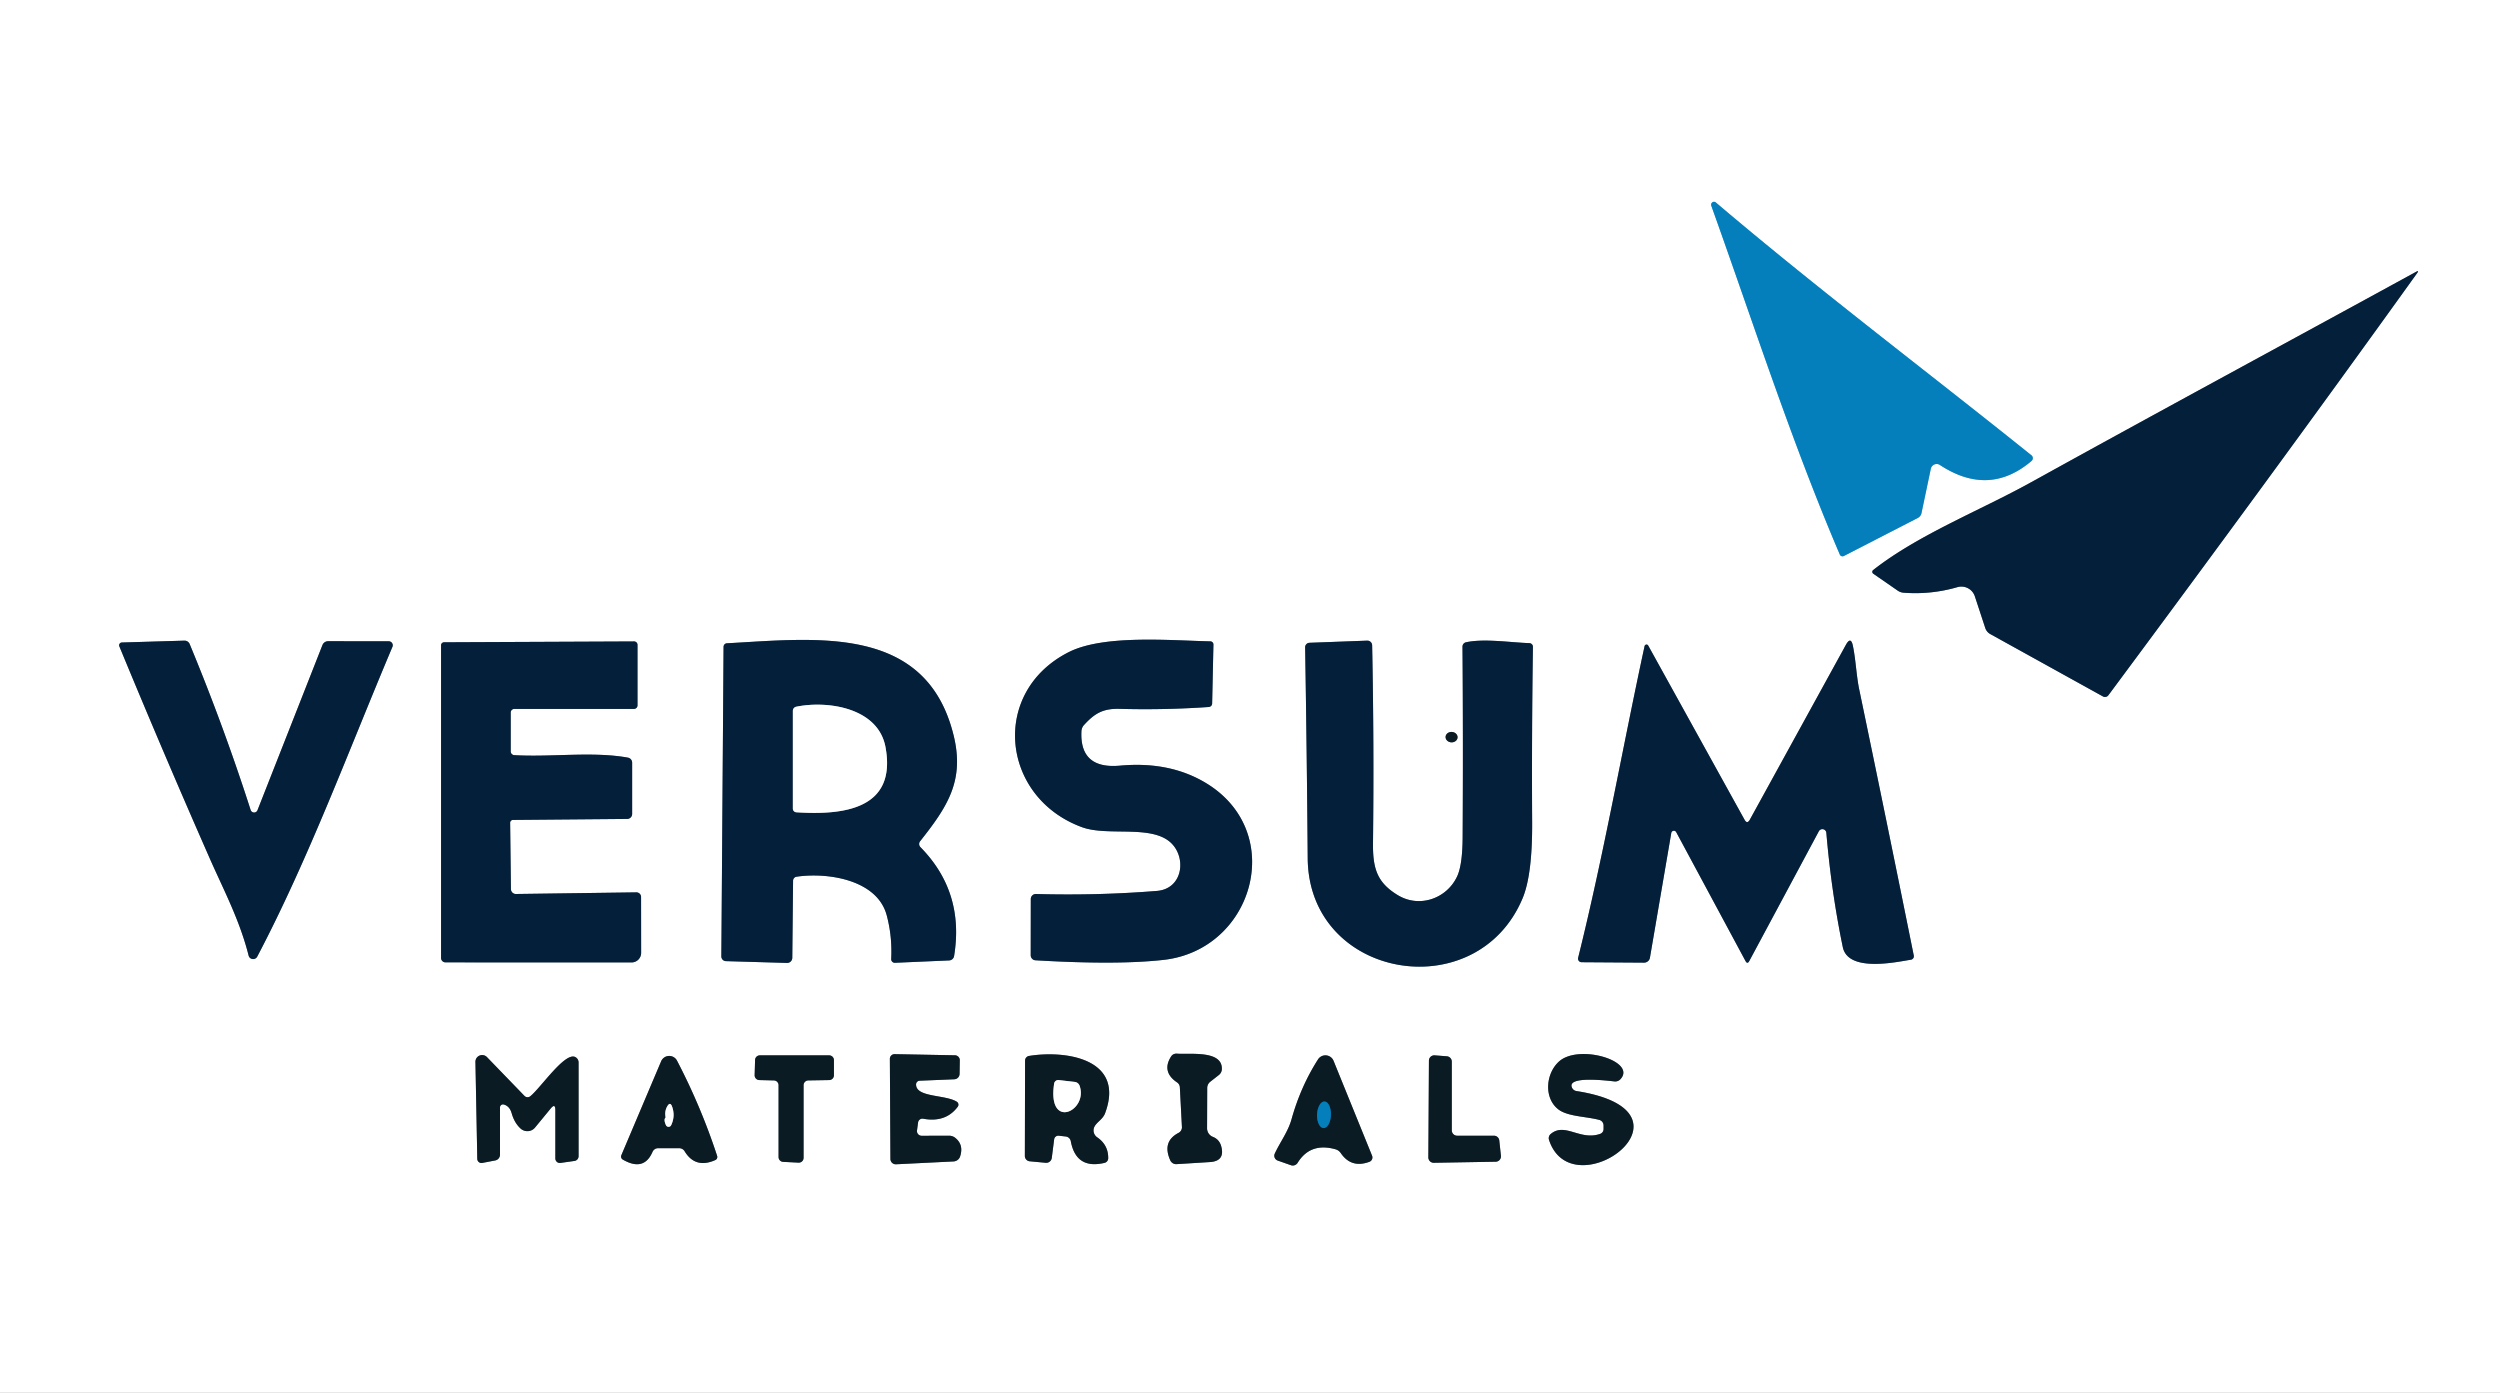 <svg xmlns="http://www.w3.org/2000/svg" viewBox="0 0 350 195"><rect x="0" y="0" width="350" height="195" fill="#333333" stroke="none"/><g fill="none" stroke-width="2"><path stroke="#82bfde" d="M284.4 63.74c-14.72-11.81-29.81-23.18-44.18-35.39a.41.4-80 0 0-.64.45c5.8 16.17 11.19 32.92 17.99 48.83a.42.41 64.6 0 0 .57.21l10.34-5.32a1.02 1.01-7.7 0 0 .53-.69l1.3-6.19a.84.83-67.6 0 1 1.28-.54q6.86 4.5 12.82-.56a.52.52 0 0 0-.01-.8" vector-effect="non-scaling-stroke"/><path stroke="#828f9c" d="M295.17 97.34c14.54-19.58 28.89-39.13 43.24-59.12q.29-.41-.15-.17c-18 9.85-36.05 19.59-54 29.52-7.05 3.9-15.77 7.32-22.02 12.24a.32.32 0 0 0 .02.51l3.41 2.36a1.66 1.63-25 0 0 .85.3q3.82.29 7.52-.78a1.99 1.99 0 0 1 2.44 1.29l1.46 4.44a1.53 1.49-85.5 0 0 .7.84l15.77 8.73a.59.59 0 0 0 .76-.16M233.98 116.61a.37.37 0 0 1 .69-.11l9.7 18.04q.27.49.53 0l9.73-18.15a.56.56 0 0 1 1.06.22q.7 8.24 2.3 15.98c.75 3.63 7.69 2.05 9.54 1.77a.49.49 0 0 0 .4-.58q-3.76-18.64-7.64-37.26c-.4-1.92-.48-4.16-.88-6.08q-.29-1.42-.99-.15l-13.44 24.46q-.38.68-.75 0l-13.48-24.37a.28.27-53.8 0 0-.51.08c-3.13 14.46-5.71 29.21-9.3 43.63a.5.5 0 0 0 .48.62l8.75.06a.83.83 0 0 0 .82-.69l2.99-17.47M36.05 113.43a.51.51 0 0 1-.96-.03q-3.79-11.79-8.54-23.24a.78.77 77.3 0 0-.74-.47l-8.75.26a.39.39 0 0 0-.35.54q6.15 14.9 12.64 29.65c1.9 4.33 4.2 8.63 5.46 13.65a.65.65 0 0 0 1.2.14c7.22-13.73 12.86-29.01 18.93-43.37a.56.56 0 0 0-.52-.78l-8.48-.01a.86.85 10.4 0 0-.8.55l-9.09 23.11M71.5 105.19v-5.44a.5.5 0 0 1 .5-.5h16.75a.5.5 0 0 0 .5-.5v-8.48a.48.47 0 0 0-.48-.47l-26.6.12a.42.42 0 0 0-.42.42v43.78a.62.61 0 0 0 .62.61l26.05.01a1.34 1.34 0 0 0 1.34-1.34l-.01-7.82a.66.65 0 0 0-.66-.65l-16.86.23a.69.69 0 0 1-.7-.68l-.11-9.29a.4.39-1.4 0 1 .39-.4l16-.14a.7.7 0 0 0 .69-.7v-7.17a.72.72 0 0 0-.59-.71c-4.92-.9-10.78-.04-15.92-.35a.53.52-88.3 0 1-.49-.53M111.52 122.74c4.3-.64 11.28.39 12.62 5.4q.79 2.96.63 6.13a.5.5 0 0 0 .52.52l7.6-.33a.73.73 0 0 0 .68-.6q1.48-8.97-4.71-15.26a.63.63 0 0 1-.05-.82c3.82-4.83 6.25-8.47 4.7-14.81-3.83-15.66-19.36-13.57-31.74-12.91a.5.49 89.4 0 0-.47.49l-.31 43.34a.66.66 0 0 0 .65.67l8.53.25a.72.72 0 0 0 .75-.72l.11-10.8a.57.57 0 0 1 .49-.55M164.18 118.25c1.91 2.16 1.29 6.2-2.22 6.48q-8.35.67-16.92.43a.71.71 0 0 0-.73.71l-.01 7.86a.71.7-88.3 0 0 .66.71q11.44.68 17.97-.06c12.48-1.42 17.21-17.62 6.17-24.59q-5.16-3.25-12.29-2.6-5.67.52-5.41-4.81a1.4 1.36 67.9 0 1 .36-.88c1.49-1.62 2.64-2.33 5.03-2.26q6.19.17 12.43-.26a.51.5-1.3 0 0 .48-.49l.18-8.25a.44.44 0 0 0-.43-.45c-5.55-.12-14.91-.97-19.81 1.5-11.05 5.58-9.52 20.33 1.82 24.51 3.73 1.38 10.11-.5 12.72 2.45M214.12 90.04c-2.68-.09-6.32-.67-8.88-.12a.63.62-6.4 0 0-.49.61q.1 13.34.02 26.67-.02 3.86-.76 5.47c-1.41 3.08-5.23 4.52-8.32 2.65-2.91-1.77-3.51-3.73-3.47-7.33q.16-13.78-.12-27.64a.67.67 0 0 0-.7-.66l-8.07.3a.63.63 0 0 0-.61.65q.24 14.79.36 29.52c.13 16.97 23.68 20.93 30.09 5.58q1.37-3.29 1.33-10.63-.07-12.28.11-24.55a.51.51 0 0 0-.49-.52" vector-effect="non-scaling-stroke"/><path stroke="#858d92" d="M204.059 103.243a.84.73 2.9 0 0-.802-.772.84.73 2.9 0 0-.876.686.84.73 2.9 0 0 .802.772.84.73 2.9 0 0 .876-.686M95.85 161.18q1.5 2.47 4.29 1.23a.48.47 69.5 0 0 .26-.58q-2.26-6.9-5.62-13.34a1.23 1.23 0 0 0-2.22.09l-5.57 13.15a.49.48 27.2 0 0 .2.61q2.96 1.72 4.17-1.09a.84.83-78 0 1 .76-.5h2.96a.88.87 74.1 0 1 .77.43M128.75 151.3l4.85-.2a.77.76-.8 0 0 .74-.75l.03-1.91a.69.69 0 0 0-.68-.7l-8.44-.16a.66.66 0 0 0-.67.66l.08 14.01a.75.75 0 0 0 .79.75l8.06-.4a1.02 1.01 7.7 0 0 .9-.68q.54-1.63-.65-2.6a1.38 1.35-24.9 0 0-.91-.32l-3.82.01a.66.65 3.8 0 1-.65-.74l.15-1.13a.62.61-80.6 0 1 .72-.52q3.14.58 4.83-1.67a.49.49 0 0 0-.13-.71c-1.6-1.01-5.72-.58-5.7-2.42a.52.52 0 0 1 .5-.52M153.6 159.22a1.17 1.16 31.3 0 1-.37-1.5c.36-.67 1.18-1.03 1.49-1.89 2.81-7.59-5.47-8.83-10.65-8a.67.67 0 0 0-.56.66l-.03 13.34a.75.75 0 0 0 .67.75l2.24.21a.79.78-83.7 0 0 .86-.69l.33-2.58a.59.59 0 0 1 .66-.52l.97.11a.81.81 0 0 1 .7.65q.74 3.99 4.73 3.04a.67.67 0 0 0 .51-.64q.02-1.87-1.55-2.94M169.8 159.16a1.29 1.28-79.3 0 1-.81-1.2l.02-5.64a1.13 1.11-19.5 0 1 .43-.88l1.19-.93a1.1 1.09-18.8 0 0 .43-.87c.04-2.64-4.5-1.99-6.32-2.13a.88.85 17.7 0 0-.78.39c-.95 1.47-.58 2.69.82 3.63a.89.88 15.6 0 1 .4.7l.29 5.55a.87.87 0 0 1-.47.82q-2.34 1.22-1.16 3.85a.91.9 75.8 0 0 .88.53l4.65-.29q2.19-.13 1.59-2.25-.27-.93-1.16-1.28M220.04 152.17c-.51-1.59 5.21-.85 5.99-.77a1.01 1 23.6 0 0 .85-.33c2.27-2.54-5.92-4.97-8.65-2.43-1.85 1.71-2.1 5.12-.04 6.69 1.33 1 3.91.97 5.72 1.46a.81.8-82.5 0 1 .59.78v.5a.71.71 0 0 1-.47.67c-2.81 1-4.94-1.66-6.93.02a.76.76 0 0 0-.24.82c3.25 9.95 22.4-3.93 3.85-6.83a.83.83 0 0 1-.67-.58M70.53 154.63q.82.23 1.1 1.21.39 1.38 1.27 2.17a1.4 1.39 40.4 0 0 2.01-.16l2.18-2.65q.66-.81.66.23v6.76a.63.62 86 0 0 .71.62l1.97-.28a.67.66 86 0 0 .57-.66v-13.13a.84.84 0 0 0-.44-.74c-1.44-.82-4.93 4.4-6.34 5.49a.6.6 0 0 1-.79-.06l-5.26-5.44a.94.94 0 0 0-1.61.67l.26 13.59a.59.58 83.4 0 0 .7.56l1.82-.35a.83.82 84.5 0 0 .66-.81v-6.62a.42.42 0 0 1 .53-.4M112.5 151.93a.67.67 0 0 1 .66-.67l2.93-.05a.67.67 0 0 0 .66-.67v-2.12a.67.67 0 0 0-.67-.67h-9.7a.67.67 0 0 0-.67.65l-.06 2.12a.67.67 0 0 0 .65.69l2.05.05a.67.67 0 0 1 .65.67v10.06a.67.67 0 0 0 .64.67l2.16.11a.67.67 0 0 0 .7-.67v-10.17M178.88 162.48l1.85.65a.8.79 24.9 0 0 .94-.34q1.78-2.88 5.3-1.89a1.33 1.32-9.2 0 1 .73.52q1.48 2.18 4.02 1.23a.65.65 0 0 0 .37-.85l-5.39-13.28a1.23 1.23 0 0 0-2.18-.2q-2.42 3.79-3.7 8.36c-.49 1.76-1.57 3.15-2.35 4.82a.72.72 0 0 0 .41.98M204 159a.75.75 0 0 1-.75-.75v-9.62a.75.75 0 0 0-.69-.75l-1.7-.13a.75.75 0 0 0-.81.74l-.08 13.54a.75.75 0 0 0 .77.76l8.66-.15a.75.75 0 0 0 .73-.83l-.23-2.14a.75.75 0 0 0-.74-.67H204" vector-effect="non-scaling-stroke"/><path stroke="#828f9c" d="M123.97 104.6c-1.01-5.51-8.08-6.56-12.49-5.66a.6.59-6 0 0-.48.58v13.68a.52.52 0 0 0 .48.52c6.65.43 14.09-.44 12.49-9.12" vector-effect="non-scaling-stroke"/><path stroke="#858d92" d="M93.19 156.44q-.32.3.05 1.09a.4.4 0 0 0 .72 0q.61-1.28.13-2.61-.26-.71-.65-.07-.43.7-.25 1.59M150.47 151.47l-2.24-.26a.59.58-81.9 0 0-.65.49c-.99 6.6 4.79 3.84 3.57.32a.83.82 83.7 0 0-.68-.55" vector-effect="non-scaling-stroke"/><path stroke="#084d70" d="M185.292 157.929a1.86.97 92.1 0 0 1.037-1.823 1.86.97 92.1 0 0-.9-1.895 1.86.97 92.1 0 0-1.038 1.823 1.86.97 92.1 0 0 .9 1.895" vector-effect="non-scaling-stroke"/></g><path fill="#fff" d="M0 0h350v195H0V0Zm284.4 63.74c-14.72-11.81-29.81-23.18-44.18-35.39a.41.4-80 0 0-.64.45c5.8 16.17 11.19 32.92 17.99 48.83a.42.41 64.6 0 0 .57.21l10.34-5.32a1.02 1.01-7.7 0 0 .53-.69l1.3-6.19a.84.83-67.6 0 1 1.28-.54q6.86 4.5 12.82-.56a.52.52 0 0 0-.01-.8Zm10.77 33.6c14.54-19.58 28.89-39.13 43.24-59.12q.29-.41-.15-.17c-18 9.85-36.05 19.59-54 29.52-7.05 3.9-15.77 7.32-22.02 12.24a.32.32 0 0 0 .02.51l3.41 2.36a1.66 1.63-25 0 0 .85.3q3.82.29 7.52-.78a1.99 1.99 0 0 1 2.44 1.29l1.46 4.44a1.53 1.49-85.5 0 0 .7.84l15.77 8.73a.59.59 0 0 0 .76-.16Zm-61.19 19.27a.37.37 0 0 1 .69-.11l9.7 18.04q.27.49.53 0l9.73-18.15a.56.56 0 0 1 1.06.22q.7 8.24 2.3 15.98c.75 3.63 7.69 2.05 9.54 1.77a.49.49 0 0 0 .4-.58q-3.76-18.64-7.64-37.26c-.4-1.92-.48-4.16-.88-6.08q-.29-1.42-.99-.15l-13.44 24.46q-.38.68-.75 0l-13.48-24.37a.28.27-53.8 0 0-.51.08c-3.13 14.46-5.71 29.21-9.3 43.63a.5.5 0 0 0 .48.62l8.75.06a.83.83 0 0 0 .82-.69l2.99-17.47Zm-197.93-3.18a.51.51 0 0 1-.96-.03q-3.79-11.79-8.54-23.24a.78.77 77.3 0 0-.74-.47l-8.75.26a.39.39 0 0 0-.35.54q6.15 14.9 12.64 29.65c1.9 4.33 4.2 8.63 5.46 13.65a.65.65 0 0 0 1.2.14c7.22-13.73 12.86-29.01 18.93-43.37a.56.56 0 0 0-.52-.78l-8.48-.01a.86.85 10.4 0 0-.8.55l-9.09 23.11Zm35.45-8.24v-5.44a.5.5 0 0 1 .5-.5h16.75a.5.5 0 0 0 .5-.5v-8.48a.48.47 0 0 0-.48-.47l-26.6.12a.42.42 0 0 0-.42.42v43.78a.62.61 0 0 0 .62.61l26.05.01a1.34 1.34 0 0 0 1.34-1.34l-.01-7.82a.66.65 0 0 0-.66-.65l-16.86.23a.69.69 0 0 1-.7-.68l-.11-9.29a.4.39-1.4 0 1 .39-.4l16-.14a.7.7 0 0 0 .69-.7v-7.17a.72.72 0 0 0-.59-.71c-4.92-.9-10.78-.04-15.92-.35a.53.52-88.3 0 1-.49-.53Zm40.02 17.55c4.3-.64 11.28.39 12.62 5.4q.79 2.96.63 6.13a.5.5 0 0 0 .52.52l7.6-.33a.73.73 0 0 0 .68-.6q1.48-8.97-4.71-15.26a.63.63 0 0 1-.05-.82c3.82-4.83 6.25-8.47 4.7-14.81-3.83-15.66-19.36-13.57-31.74-12.91a.5.49 89.4 0 0-.47.49l-.31 43.34a.66.66 0 0 0 .65.67l8.53.25a.72.72 0 0 0 .75-.72l.11-10.8a.57.57 0 0 1 .49-.55Zm52.66-4.49c1.91 2.16 1.29 6.2-2.22 6.48q-8.35.67-16.92.43a.71.71 0 0 0-.73.71l-.01 7.86a.71.7-88.3 0 0 .66.71q11.44.68 17.97-.06c12.48-1.42 17.21-17.62 6.17-24.59q-5.16-3.25-12.29-2.6-5.67.52-5.41-4.81a1.4 1.36 67.9 0 1 .36-.88c1.49-1.62 2.64-2.33 5.03-2.26q6.19.17 12.43-.26a.51.5-1.3 0 0 .48-.49l.18-8.25a.44.44 0 0 0-.43-.45c-5.55-.12-14.91-.97-19.81 1.5-11.05 5.58-9.52 20.33 1.82 24.51 3.73 1.38 10.11-.5 12.72 2.45Zm49.94-28.21c-2.68-.09-6.32-.67-8.88-.12a.63.62-6.4 0 0-.49.61q.1 13.34.02 26.67-.02 3.86-.76 5.47c-1.41 3.08-5.23 4.52-8.32 2.65-2.91-1.77-3.51-3.73-3.47-7.33q.16-13.78-.12-27.64a.67.67 0 0 0-.7-.66l-8.07.3a.63.63 0 0 0-.61.65q.24 14.79.36 29.52c.13 16.97 23.68 20.93 30.09 5.58q1.37-3.29 1.33-10.63-.07-12.28.11-24.55a.51.51 0 0 0-.49-.52Zm-10.061 13.203a.84.73 2.9 0 0-.802-.772.84.73 2.9 0 0-.876.686.84.73 2.9 0 0 .802.772.84.73 2.9 0 0 .876-.686ZM95.85 161.18q1.5 2.47 4.29 1.23a.48.47 69.5 0 0 .26-.58q-2.26-6.9-5.62-13.34a1.23 1.23 0 0 0-2.22.09l-5.57 13.15a.49.48 27.2 0 0 .2.61q2.96 1.72 4.17-1.09a.84.83-78 0 1 .76-.5h2.96a.88.87 74.1 0 1 .77.43Zm32.9-9.88 4.85-.2a.77.76-.8 0 0 .74-.75l.03-1.91a.69.69 0 0 0-.68-.7l-8.44-.16a.66.66 0 0 0-.67.66l.08 14.01a.75.75 0 0 0 .79.75l8.06-.4a1.02 1.01 7.7 0 0 .9-.68q.54-1.63-.65-2.6a1.38 1.35-24.9 0 0-.91-.32l-3.82.01a.66.65 3.8 0 1-.65-.74l.15-1.13a.62.61-80.6 0 1 .72-.52q3.14.58 4.83-1.67a.49.49 0 0 0-.13-.71c-1.6-1.01-5.72-.58-5.7-2.42a.52.52 0 0 1 .5-.52Zm24.85 7.92a1.17 1.16 31.3 0 1-.37-1.5c.36-.67 1.18-1.03 1.49-1.89 2.81-7.59-5.47-8.83-10.65-8a.67.67 0 0 0-.56.66l-.03 13.34a.75.75 0 0 0 .67.75l2.24.21a.79.78-83.7 0 0 .86-.69l.33-2.58a.59.59 0 0 1 .66-.52l.97.11a.81.81 0 0 1 .7.65q.74 3.99 4.73 3.04a.67.67 0 0 0 .51-.64q.02-1.87-1.55-2.94Zm16.2-.06a1.29 1.28-79.3 0 1-.81-1.2l.02-5.64a1.13 1.11-19.5 0 1 .43-.88l1.19-.93a1.1 1.09-18.8 0 0 .43-.87c.04-2.64-4.5-1.99-6.32-2.13a.88.85 17.7 0 0-.78.39c-.95 1.47-.58 2.69.82 3.63a.89.88 15.6 0 1 .4.7l.29 5.55a.87.87 0 0 1-.47.82q-2.34 1.22-1.16 3.85a.91.9 75.8 0 0 .88.53l4.65-.29q2.19-.13 1.59-2.25-.27-.93-1.16-1.28Zm50.24-6.99c-.51-1.59 5.21-.85 5.99-.77a1.01 1 23.6 0 0 .85-.33c2.27-2.54-5.92-4.97-8.65-2.43-1.85 1.71-2.1 5.12-.04 6.69 1.33 1 3.91.97 5.72 1.46a.81.8-82.5 0 1 .59.78v.5a.71.71 0 0 1-.47.67c-2.81 1-4.94-1.66-6.93.02a.76.76 0 0 0-.24.82c3.25 9.95 22.4-3.93 3.85-6.83a.83.83 0 0 1-.67-.58Zm-149.51 2.46q.82.23 1.1 1.21.39 1.38 1.27 2.17a1.4 1.39 40.4 0 0 2.01-.16l2.18-2.65q.66-.81.66.23v6.76a.63.62 86 0 0 .71.62l1.97-.28a.67.66 86 0 0 .57-.66v-13.13a.84.84 0 0 0-.44-.74c-1.44-.82-4.93 4.4-6.34 5.49a.6.6 0 0 1-.79-.06l-5.26-5.44a.94.94 0 0 0-1.61.67l.26 13.59a.59.58 83.4 0 0 .7.56l1.82-.35a.83.82 84.5 0 0 .66-.81v-6.62a.42.42 0 0 1 .53-.4Zm41.97-2.7a.67.67 0 0 1 .66-.67l2.93-.05a.67.67 0 0 0 .66-.67v-2.12a.67.67 0 0 0-.67-.67h-9.7a.67.67 0 0 0-.67.65l-.06 2.12a.67.67 0 0 0 .65.69l2.05.05a.67.67 0 0 1 .65.67v10.06a.67.67 0 0 0 .64.67l2.16.11a.67.67 0 0 0 .7-.67v-10.17Zm66.38 10.55 1.85.65a.8.79 24.9 0 0 .94-.34q1.78-2.88 5.3-1.89a1.33 1.32-9.2 0 1 .73.52q1.48 2.18 4.02 1.23a.65.65 0 0 0 .37-.85l-5.39-13.28a1.23 1.23 0 0 0-2.18-.2q-2.42 3.79-3.7 8.36c-.49 1.76-1.57 3.15-2.35 4.82a.72.72 0 0 0 .41.98ZM204 159a.75.75 0 0 1-.75-.75v-9.62a.75.75 0 0 0-.69-.75l-1.7-.13a.75.75 0 0 0-.81.74l-.08 13.54a.75.75 0 0 0 .77.76l8.66-.15a.75.75 0 0 0 .73-.83l-.23-2.14a.75.75 0 0 0-.74-.67H204Z"/><path fill="#047fbc" d="M240.22 28.35c14.37 12.21 29.46 23.58 44.18 35.39a.52.52 0 0 1 .01.8q-5.96 5.06-12.82.56a.84.83-67.6 0 0-1.28.54l-1.3 6.19a1.02 1.01-7.7 0 1-.53.69l-10.34 5.32a.42.41 64.6 0 1-.57-.21c-6.8-15.91-12.19-32.66-17.99-48.83a.41.4-80 0 1 .64-.45Z"/><path fill="#041f39" d="M338.41 38.22c-14.35 19.99-28.7 39.54-43.24 59.12a.59.59 0 0 1-.76.16l-15.77-8.73a1.53 1.49-85.5 0 1-.7-.84l-1.46-4.44a1.99 1.99 0 0 0-2.44-1.29q-3.7 1.07-7.52.78a1.66 1.63-25 0 1-.85-.3l-3.41-2.36a.32.32 0 0 1-.02-.51c6.25-4.92 14.97-8.34 22.02-12.24 17.95-9.93 36-19.67 54-29.52q.44-.24.15.17ZM233.98 116.61l-2.99 17.47a.83.83 0 0 1-.82.69l-8.75-.06a.5.5 0 0 1-.48-.62c3.59-14.42 6.17-29.17 9.3-43.63a.28.27-53.8 0 1 .51-.08l13.48 24.37q.37.68.75 0l13.44-24.46q.7-1.27.99.15c.4 1.92.48 4.16.88 6.08q3.88 18.62 7.64 37.26a.49.49 0 0 1-.4.58c-1.85.28-8.79 1.86-9.54-1.77q-1.6-7.74-2.3-15.98a.56.56 0 0 0-1.06-.22l-9.73 18.15q-.26.49-.53 0l-9.7-18.04a.37.37 0 0 0-.69.11ZM36.05 113.43l9.09-23.11a.86.85 10.4 0 1 .8-.55l8.48.01a.56.56 0 0 1 .52.78c-6.07 14.36-11.71 29.64-18.93 43.37a.65.65 0 0 1-1.2-.14c-1.26-5.02-3.56-9.32-5.46-13.65q-6.49-14.75-12.64-29.65a.39.39 0 0 1 .35-.54l8.75-.26a.78.77 77.3 0 1 .74.47q4.75 11.45 8.54 23.24a.51.51 0 0 0 .96.03ZM71.99 105.72c5.14.31 11-.55 15.92.35a.72.72 0 0 1 .59.71v7.17a.7.7 0 0 1-.69.7l-16 .14a.4.39-1.4 0 0-.39.4l.11 9.29a.69.69 0 0 0 .7.68l16.86-.23a.66.65 0 0 1 .66.65l.01 7.82a1.34 1.34 0 0 1-1.34 1.34l-26.05-.01a.62.61 0 0 1-.62-.61V90.34a.42.42 0 0 1 .42-.42l26.6-.12a.48.47 0 0 1 .48.47v8.48a.5.5 0 0 1-.5.5H72a.5.5 0 0 0-.5.5v5.44a.53.52-88.3 0 0 .49.53ZM111.03 123.29l-.11 10.8a.72.72 0 0 1-.75.72l-8.53-.25a.66.66 0 0 1-.65-.67l.31-43.34a.5.49 89.4 0 1 .47-.49c12.38-.66 27.91-2.75 31.74 12.91 1.55 6.34-.88 9.98-4.7 14.81a.63.63 0 0 0 .05.82q6.19 6.29 4.71 15.26a.73.73 0 0 1-.68.6l-7.6.33a.5.5 0 0 1-.52-.52q.16-3.17-.63-6.13c-1.34-5.01-8.32-6.04-12.62-5.4a.57.57 0 0 0-.49.55Zm12.94-18.69c-1.01-5.51-8.08-6.56-12.49-5.66a.6.59-6 0 0-.48.58v13.68a.52.52 0 0 0 .48.52c6.65.43 14.09-.44 12.49-9.12ZM161.96 124.73c3.51-.28 4.13-4.32 2.22-6.48-2.61-2.95-8.99-1.07-12.72-2.45-11.34-4.18-12.87-18.93-1.82-24.51 4.9-2.47 14.26-1.62 19.81-1.5a.44.44 0 0 1 .43.45l-.18 8.25a.51.5-1.3 0 1-.48.49q-6.24.43-12.43.26c-2.39-.07-3.54.64-5.03 2.26a1.4 1.36 67.9 0 0-.36.88q-.26 5.33 5.41 4.81 7.13-.65 12.29 2.6c11.04 6.97 6.31 23.17-6.17 24.59q-6.53.74-17.97.06a.71.7-88.3 0 1-.66-.71l.01-7.86a.71.71 0 0 1 .73-.71q8.57.24 16.92-.43ZM205.24 89.92c2.56-.55 6.2.03 8.88.12a.51.51 0 0 1 .49.52q-.18 12.27-.11 24.55.04 7.34-1.33 10.63c-6.41 15.35-29.96 11.39-30.09-5.58q-.12-14.73-.36-29.52a.63.63 0 0 1 .61-.65l8.07-.3a.67.67 0 0 1 .7.66q.28 13.86.12 27.64c-.04 3.6.56 5.56 3.47 7.33 3.09 1.87 6.91.43 8.32-2.65q.74-1.61.76-5.47.08-13.33-.02-26.67a.63.62-6.4 0 1 .49-.61Z"/><path fill="#fff" d="M111.48 98.94c4.41-.9 11.48.15 12.49 5.66 1.6 8.68-5.84 9.55-12.49 9.12a.52.52 0 0 1-.48-.52V99.52a.6.59-6 0 1 .48-.58Z"/><ellipse fill="#0b1b24" rx=".84" ry=".73" transform="rotate(2.9 -1936.894 4065.794)"/><path fill="#0b1b24" d="M95.08 160.75h-2.96a.84.83-78 0 0-.76.5q-1.21 2.81-4.17 1.09a.49.48 27.2 0 1-.2-.61l5.57-13.15a1.23 1.23 0 0 1 2.22-.09q3.36 6.44 5.62 13.34a.48.47 69.5 0 1-.26.58q-2.79 1.24-4.29-1.23a.88.87 74.1 0 0-.77-.43Zm-1.89-4.31q-.32.3.05 1.09a.4.4 0 0 0 .72 0q.61-1.28.13-2.61-.26-.71-.65-.07-.43.7-.25 1.59ZM128.25 151.82c-.02 1.84 4.1 1.41 5.7 2.42a.49.49 0 0 1 .13.71q-1.69 2.25-4.83 1.67a.62.61-80.6 0 0-.72.52l-.15 1.13a.66.65 3.8 0 0 .65.74l3.82-.01a1.38 1.35-24.9 0 1 .91.32q1.19.97.65 2.6a1.02 1.01 7.7 0 1-.9.68l-8.06.4a.75.75 0 0 1-.79-.75l-.08-14.01a.66.66 0 0 1 .67-.66l8.44.16a.69.69 0 0 1 .68.7l-.03 1.91a.77.76-.8 0 1-.74.75l-4.85.2a.52.52 0 0 0-.5.52ZM153.6 159.22q1.57 1.07 1.55 2.94a.67.67 0 0 1-.51.64q-3.99.95-4.73-3.04a.81.81 0 0 0-.7-.65l-.97-.11a.59.59 0 0 0-.66.52l-.33 2.58a.79.78-83.7 0 1-.86.69l-2.24-.21a.75.75 0 0 1-.67-.75l.03-13.34a.67.67 0 0 1 .56-.66c5.18-.83 13.46.41 10.65 8-.31.86-1.13 1.22-1.49 1.89a1.17 1.16 31.3 0 0 .37 1.5Zm-3.13-7.75-2.24-.26a.59.58-81.9 0 0-.65.49c-.99 6.6 4.79 3.84 3.57.32a.83.82 83.7 0 0-.68-.55ZM169.8 159.16q.89.35 1.16 1.28.6 2.12-1.59 2.25l-4.65.29a.91.9 75.8 0 1-.88-.53q-1.18-2.63 1.16-3.85a.87.87 0 0 0 .47-.82l-.29-5.55a.89.88 15.6 0 0-.4-.7c-1.4-.94-1.77-2.16-.82-3.63a.88.85 17.7 0 1 .78-.39c1.82.14 6.36-.51 6.32 2.13a1.1 1.09-18.8 0 1-.43.87l-1.19.93a1.13 1.11-19.5 0 0-.43.88l-.02 5.64a1.29 1.28-79.3 0 0 .81 1.2ZM220.71 152.75c18.55 2.9-.6 16.78-3.85 6.83a.76.76 0 0 1 .24-.82c1.99-1.68 4.12.98 6.93-.02a.71.71 0 0 0 .47-.67v-.5a.81.8-82.5 0 0-.59-.78c-1.81-.49-4.39-.46-5.72-1.46-2.06-1.57-1.81-4.98.04-6.69 2.73-2.54 10.92-.11 8.65 2.43a1.01 1 23.6 0 1-.85.33c-.78-.08-6.5-.82-5.99.77a.83.83 0 0 0 .67.58ZM70 155.03v6.62a.83.82 84.5 0 1-.66.81l-1.82.35a.59.58 83.4 0 1-.7-.56l-.26-13.59a.94.94 0 0 1 1.61-.67l5.26 5.44a.6.6 0 0 0 .79.06c1.41-1.09 4.9-6.31 6.34-5.49a.84.84 0 0 1 .44.74v13.13a.67.66 86 0 1-.57.66l-1.97.28a.63.62 86 0 1-.71-.62v-6.76q0-1.04-.66-.23l-2.18 2.65a1.4 1.39 40.4 0 1-2.01.16q-.88-.79-1.27-2.17-.28-.98-1.1-1.21a.42.42 0 0 0-.53.4ZM112.5 151.93v10.17a.67.67 0 0 1-.7.67l-2.16-.11a.67.67 0 0 1-.64-.67v-10.06a.67.67 0 0 0-.65-.67l-2.05-.05a.67.67 0 0 1-.65-.69l.06-2.12a.67.67 0 0 1 .67-.65h9.7a.67.67 0 0 1 .67.67v2.12a.67.67 0 0 1-.66.67l-2.93.05a.67.67 0 0 0-.66.67ZM178.88 162.48a.72.72 0 0 1-.41-.98c.78-1.67 1.86-3.06 2.35-4.82q1.28-4.57 3.7-8.36a1.23 1.23 0 0 1 2.18.2l5.39 13.28a.65.65 0 0 1-.37.85q-2.54.95-4.02-1.23a1.33 1.32-9.2 0 0-.73-.52q-3.52-.99-5.3 1.89a.8.79 24.9 0 1-.94.34l-1.85-.65Zm6.412-4.551a1.86.97 92.1 0 0 1.037-1.823 1.86.97 92.1 0 0-.9-1.895 1.86.97 92.1 0 0-1.038 1.823 1.86.97 92.1 0 0 .9 1.895ZM204 159h5.16a.75.75 0 0 1 .74.67l.23 2.14a.75.75 0 0 1-.73.83l-8.66.15a.75.75 0 0 1-.77-.76l.08-13.54a.75.75 0 0 1 .81-.74l1.7.13a.75.75 0 0 1 .69.75v9.62a.75.75 0 0 0 .75.75Z"/><path fill="#fff" d="M150.47 151.47a.83.82 83.7 0 1 .68.55c1.22 3.52-4.56 6.28-3.57-.32a.59.58-81.9 0 1 .65-.49l2.24.26Z"/><ellipse fill="#047fbc" rx="1.86" ry=".97" transform="rotate(92.1 17.454 167.379)"/><path fill="#fff" d="M93.19 156.44q-.18-.89.25-1.59.39-.64.65.07.48 1.33-.13 2.61a.4.4 0 0 1-.72 0q-.37-.79-.05-1.09Z"/></svg>